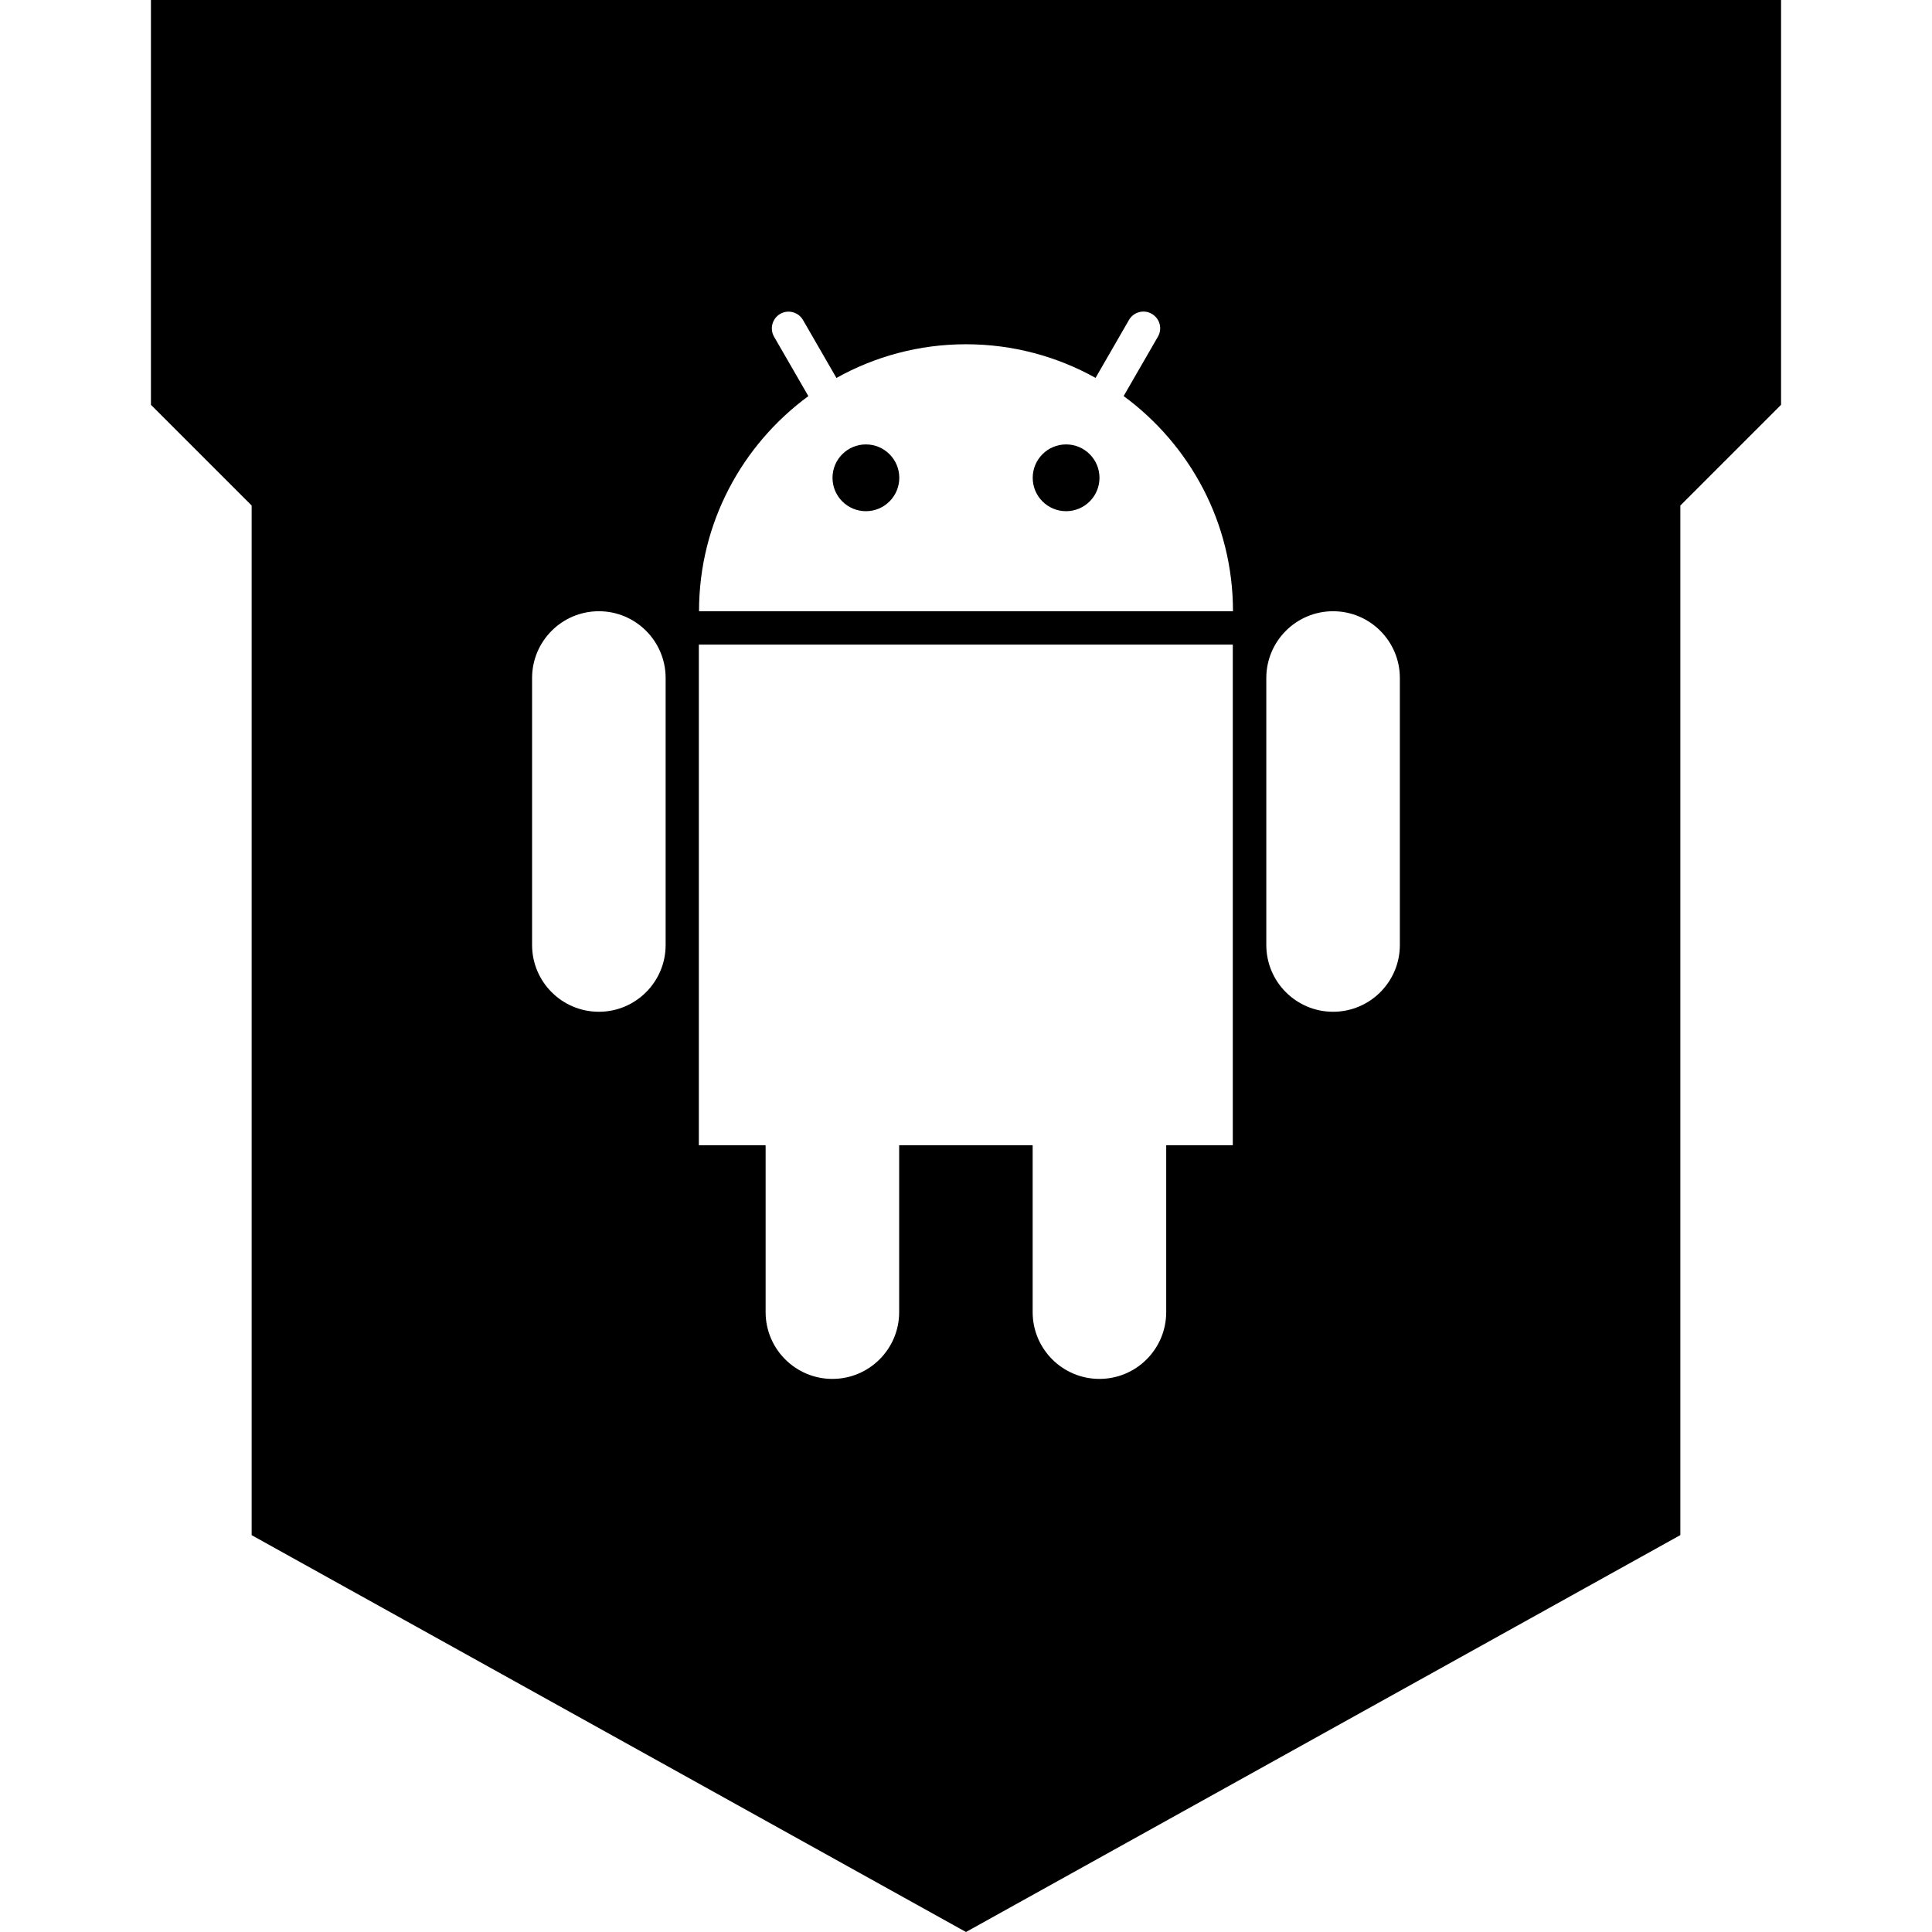 <?xml version="1.0" ?><svg enable-background="new 0 0 32 32" version="1.1" viewBox="0 0 32 32" xml:space="preserve" xmlns="http://www.w3.org/2000/svg" xmlns:xlink="http://www.w3.org/1999/xlink"><g id="Layer_9_copy"><g><circle cx="14.342" cy="7.914" r="0.553"/><circle cx="17.658" cy="7.914" r="0.553"/><path d="M16,0H2.5v6.705l1.668,1.668v17.054L16,32l11.832-6.574V8.373L29.5,6.705V0H16z M11.025,15.652    c0,0.61-0.495,1.106-1.106,1.106c-0.61,0-1.106-0.495-1.106-1.106V11.23c0-0.61,0.495-1.106,1.106-1.106    c0.61,0,1.106,0.495,1.106,1.106V15.652z M20.422,18.969h-1.106v2.764c0,0.61-0.495,1.106-1.106,1.106    c-0.61,0-1.106-0.495-1.106-1.106v-2.764h-2.211v2.764c0,0.61-0.495,1.106-1.106,1.106c-0.61,0-1.106-0.495-1.106-1.106v-2.764    h-1.106v-8.292h8.844V18.969z M11.578,10.125c0-1.465,0.715-2.759,1.811-3.564l-0.568-0.984c-0.076-0.133-0.03-0.301,0.101-0.378    C13.055,5.123,13.223,5.168,13.3,5.3l0.554,0.96C14.49,5.905,15.221,5.702,16,5.702c0.779,0,1.51,0.203,2.146,0.557l0.553-0.959    c0.076-0.133,0.246-0.179,0.378-0.102c0.133,0.077,0.179,0.245,0.102,0.378L18.611,6.56c1.096,0.805,1.811,2.099,1.811,3.564    H11.578z M23.186,15.652c0,0.61-0.495,1.106-1.106,1.106c-0.61,0-1.106-0.495-1.106-1.106V11.23c0-0.61,0.495-1.106,1.106-1.106    c0.61,0,1.106,0.495,1.106,1.106V15.652z"/></g></g></svg>
